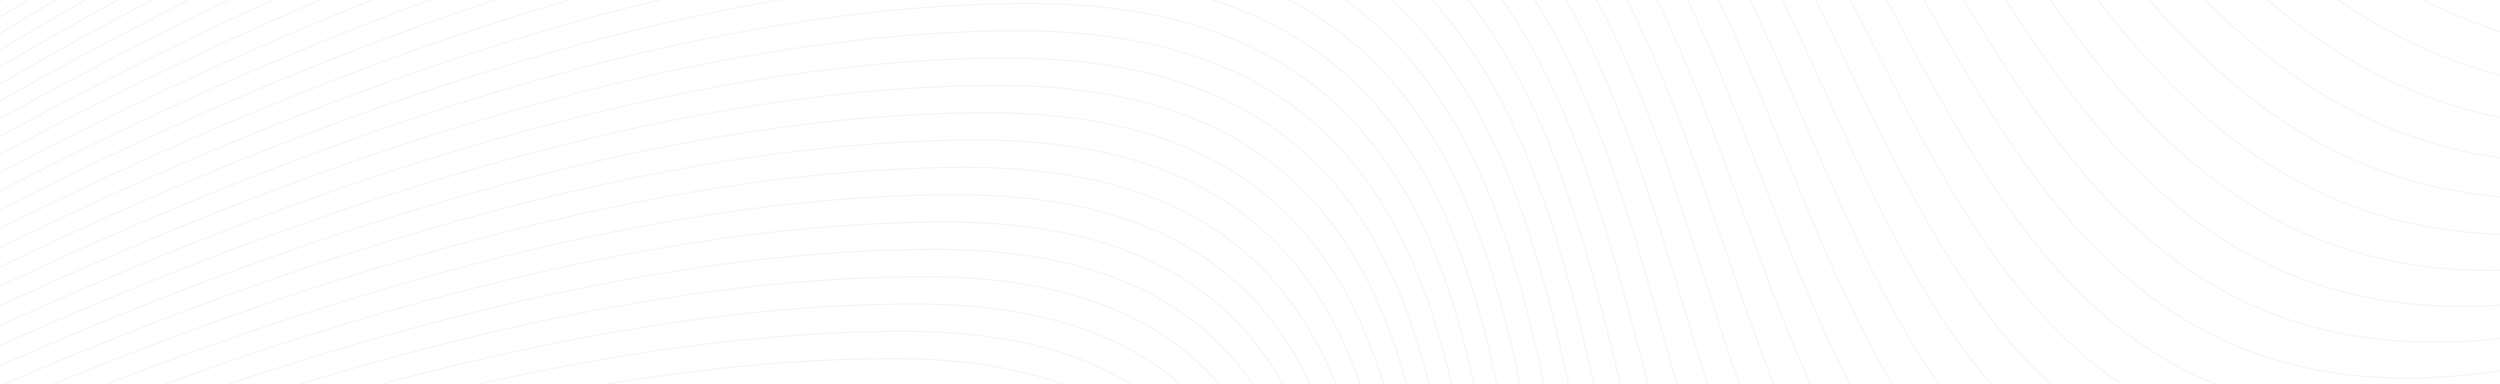 <svg xmlns="http://www.w3.org/2000/svg" xmlns:xlink="http://www.w3.org/1999/xlink" width="1920" height="295" viewBox="0 0 1920 295"><defs><style>.a,.d{fill:none;}.b{clip-path:url(#a);}.c{opacity:0.2;isolation:isolate;}.d{stroke:#cfcfcf;stroke-miterlimit:10;}</style><clipPath id="a"><rect class="a" width="1920" height="295" transform="translate(-1864.851 -433.691)"/></clipPath></defs><g class="b" transform="translate(1864.851 433.691)"><g class="c" transform="translate(-837.448 -605) rotate(180)"><path class="d" d="M-2584.422-659.138c0-359.985,129.273-682.607,566.379-682.607s155.234,445.277,669.958,445.277,939.574-694.468,1405.276-694.468S-200.17-614.6,404.426-614.6s1446.127-477.957,1446.127-477.957"/><path class="d" d="M-2585.992-641.752c3.747-354.53,131.909-670.009,563.846-668.6,213.553.639,254.051,108.358,302.358,216.782,49.224,110.815,105.893,222.159,362.948,221.164,509.037-2.537,929.257-690.986,1392.616-690.986,465.207,0-242.879,969.78,360.665,969.78S1836.5-1073.551,1836.5-1073.551"/><path class="d" d="M-2587.561-624.365c7.493-349.076,134.544-657.412,561.311-654.6,210.938,1.278,251.608,107.811,300.428,214.567,49.6,109.11,106.286,218.038,360.227,216.047,503.35-5.074,918.94-687.5,1379.955-687.5,464.712,0-228.4,963.218,374.1,963.218s1434-481.918,1434-481.918"/><path class="d" d="M-2589.13-606.978c11.239-343.622,137.179-644.815,558.776-640.591,208.322,1.916,249.166,107.264,298.5,212.352,49.976,107.405,106.679,213.916,357.507,210.931,497.662-7.611,908.622-684.02,1367.293-684.02,464.217,0-213.911,956.658,387.528,956.658s1427.93-483.9,1427.93-483.9"/><path class="d" d="M-2590.7-589.592c14.986-338.167,139.814-632.217,556.242-626.585,205.706,2.555,246.959,106.6,296.568,210.137,50.592,105.585,107.081,210.36,354.786,205.815,492-9.027,898.3-680.537,1354.632-680.537,463.722,0-199.427,950.1,400.959,950.1s1421.865-485.88,1421.865-485.88"/><path class="d" d="M-2592.269-572.205c18.732-332.713,142.449-619.62,553.707-612.581,203.091,3.2,244.572,106.027,294.638,207.923,51.025,103.85,107.48,206.376,352.065,200.7,486.323-11.289,887.987-677.054,1341.971-677.054,463.226,0-184.944,943.536,414.391,943.536S1780.3-997.544,1780.3-997.544"/><path class="d" d="M-2593.838-554.818c22.478-327.259,145.084-607.022,551.172-598.576,200.475,3.834,242.185,105.449,292.708,205.708,51.457,102.113,107.88,202.391,349.344,195.582,480.652-13.554,877.67-673.571,1329.31-673.571,462.731,0-170.46,936.975,427.822,936.975S1766.251-978.542,1766.251-978.542"/><path class="d" d="M-2595.408-537.432c26.226-321.8,147.72-594.424,548.638-584.57,197.859,4.472,239.8,104.87,290.778,203.493,51.887,100.376,108.281,198.4,346.624,190.466,474.982-15.821,867.352-670.089,1316.648-670.089,462.236,0-155.976,930.414,441.254,930.414S1752.2-959.54,1752.2-959.54"/><path class="d" d="M-2596.977-520.045c29.972-316.35,150.355-581.827,546.1-570.565,195.243,5.111,237.406,104.289,288.848,201.278,52.316,98.638,108.683,194.416,343.9,185.349,469.317-18.09,857.034-666.605,1303.988-666.605,461.74,0-141.494,923.853,454.684,923.853s1397.6-493.8,1397.6-493.8"/><path class="d" d="M-2598.546-502.658c33.718-310.9,152.99-569.23,543.568-556.56,192.628,5.75,235.014,103.708,286.918,199.063,52.744,96.9,109.087,190.426,341.182,180.233,463.655-20.362,846.717-663.122,1291.327-663.122,461.245,0-127.01,917.292,468.116,917.292S1724.1-921.536,1724.1-921.536"/><path class="d" d="M-2600.116-485.272c37.465-305.441,155.626-556.632,541.034-542.555,190.012,6.39,232.621,103.127,284.988,196.849,53.17,95.159,109.492,186.434,338.461,175.117,458-22.638,836.4-659.64,1278.666-659.64,460.75,0-112.526,910.731,481.547,910.731S1710.05-902.534,1710.05-902.534"/><path class="d" d="M-2601.685-467.885c41.211-299.987,158.26-544.035,538.5-528.55,187.4,7.028,230.225,102.544,283.057,194.634,53.594,93.419,109.9,182.441,335.741,170,452.341-24.917,826.082-656.157,1266-656.157,460.255,0-98.043,904.17,494.979,904.17S1696-883.532,1696-883.532"/><path class="d" d="M-2603.255-450.5c44.958-294.533,160.9-531.438,535.966-514.545,184.779,7.667,227.828,101.96,281.127,192.419,54.016,91.678,110.307,178.445,333.02,164.884,446.689-27.2,815.764-652.674,1253.343-652.674,459.76,0-83.559,897.609,508.41,897.609S1681.95-864.53,1681.95-864.53"/><path class="d" d="M-2604.824-433.112c48.7-289.078,163.531-518.84,533.431-500.539,182.164,8.306,225.43,101.376,279.2,190.2,54.437,89.936,110.718,174.447,330.3,159.768,441.04-29.483,805.447-649.191,1240.682-649.191,459.265,0-69.075,891.048,521.842,891.048S1667.9-845.528,1667.9-845.528"/><path class="d" d="M-2606.393-415.725c52.45-283.624,166.125-505.476,530.9-486.534,179.529,9.322,223.03,100.79,277.266,187.989,54.856,88.194,111.129,170.447,327.579,154.652,435.4-31.772,795.13-645.709,1228.021-645.709,458.77,0-54.591,884.488,535.273,884.488S1653.849-826.526,1653.849-826.526"/><path class="d" d="M-2607.963-398.338c56.2-278.17,168.755-492.828,528.362-472.53,176.91,9.987,220.627,100.2,275.336,185.775,55.272,86.451,111.542,166.444,324.859,149.535,429.753-34.065,784.812-642.225,1215.36-642.225,458.274,0-40.109,877.926,548.7,877.926S1639.8-807.524,1639.8-807.524"/><path class="d" d="M-2609.532-380.951c59.944-272.716,171.383-480.182,525.827-458.525,174.291,10.65,218.223,99.619,273.406,183.56,55.687,84.707,111.956,162.439,322.138,144.419,424.115-36.362,774.494-638.743,1202.7-638.743,457.779,0-25.625,871.366,562.135,871.366S1625.749-788.522,1625.749-788.522"/><path class="d" d="M-2611.1-363.565c63.69-267.261,174.01-467.535,523.292-444.519,171.672,11.312,215.817,99.031,271.476,181.345,56.1,82.963,112.372,158.431,319.417,139.3C-1078.435-526.1-732.739-1122.7-306.878-1122.7c457.284,0-11.141,864.8,575.567,864.8S1611.7-769.52,1611.7-769.52"/><path class="d" d="M-2612.671-346.178c67.437-261.807,176.638-454.889,520.758-430.514,169.052,11.974,213.408,98.444,269.546,179.13,56.508,81.219,112.79,154.421,316.7,134.186,412.851-40.969,753.86-631.777,1177.377-631.777,456.789,0,3.342,858.244,589,858.244S1597.648-750.518,1597.648-750.518"/><path class="d" d="M-2614.24-328.791c71.183-256.353,179.264-442.245,518.223-416.509,166.432,12.636,211,97.855,267.616,176.915,56.916,79.474,113.209,150.408,313.976,129.07C-1107.2-482.6-770.883-1067.609-349.71-1067.609c456.294,0,17.826,851.683,602.43,851.683S1583.6-731.516,1583.6-731.516"/><path class="d" d="M-2615.809-311.4c74.929-250.9,181.89-429.6,515.689-402.5,163.811,13.3,208.583,97.268,265.685,174.7,57.32,77.729,113.629,146.391,311.255,123.954,401.6-45.6,733.224-624.812,1152.054-624.812,455.8,0,32.31,845.122,615.861,845.122S1569.547-712.515,1569.547-712.515"/><path class="d" d="M-2617.379-294.018c78.676-245.444,184.516-416.958,513.155-388.5,161.191,13.959,206.167,96.679,263.755,172.486,57.722,75.984,114.052,142.372,308.534,118.838,395.982-47.918,722.907-621.329,1139.393-621.329,455.3,0,46.793,838.561,629.292,838.561S1555.5-693.513,1555.5-693.513"/><path class="d" d="M-2618.948-276.631c82.422-239.99,187.14-404.317,510.62-374.494,158.57,14.619,203.748,96.09,261.825,170.271,58.122,74.239,114.476,138.349,305.813,113.721,390.367-50.245,712.59-617.846,1126.733-617.846,454.808,0,61.276,832,642.723,832S1541.447-674.511,1541.447-674.511"/><path class="d" d="M-2620.518-259.245c86.17-234.535,189.765-391.675,508.086-360.488,155.949,15.279,201.327,95.5,259.895,168.057,58.518,72.494,114.9,134.321,303.092,108.6,384.756-52.578,702.273-614.363,1114.072-614.363C18.94-957.435-359.613-132,220.781-132S1527.4-655.509,1527.4-655.509"/><path class="d" d="M-2622.087-241.858c89.916-229.081,192.388-379.036,505.551-346.483,153.328,15.938,198.9,94.912,257.965,165.842,58.912,70.749,115.329,130.291,300.372,103.488,379.148-54.919,691.954-610.881,1101.41-610.881,453.818,0,90.244,818.878,669.586,818.878S1513.346-636.507,1513.346-636.507"/><path class="d" d="M-2623.656-224.471c93.662-223.627,195.01-366.4,503.016-332.478,150.707,16.6,196.476,94.323,256.035,163.627,59.3,69.005,115.758,126.256,297.651,98.371,373.544-57.265,681.637-607.4,1088.749-607.4,453.323,0,104.727,812.317,683.017,812.317S1499.3-617.505,1499.3-617.505"/><path class="d" d="M-2625.226-207.085c97.409-218.172,197.633-353.761,500.482-318.473,148.085,17.255,194.046,93.735,254.1,161.413,59.69,67.261,116.188,122.218,294.93,93.255C-1207.764-330.51-904.389-874.8-499.621-874.8c452.828,0,119.211,805.757,696.449,805.757S1485.246-598.5,1485.246-598.5"/><path class="d" d="M-2626.795-189.7c101.155-212.718,200.254-341.125,497.947-304.468,145.463,17.912,191.613,93.147,252.175,159.2,60.074,65.518,116.62,118.174,292.209,88.139,362.35-61.983,661-600.432,1063.427-600.432,452.333,0,133.695,799.195,709.88,799.195S1471.195-579.5,1471.195-579.5"/><path class="d" d="M-2628.364-172.311c104.9-207.264,202.875-328.491,495.412-290.463,142.84,18.568,189.177,92.56,250.245,156.983,60.455,63.776,117.054,114.127,289.489,83.022,356.757-64.353,650.684-596.949,1050.765-596.949,451.838,0,148.178,792.635,723.312,792.635S1457.145-560.5,1457.145-560.5"/><path class="d" d="M-2629.934-154.925c108.648-201.809,205.5-315.858,492.878-276.457,140.218,19.224,186.738,91.974,248.315,154.768,60.833,62.035,117.489,110.074,286.768,77.906C-1250.8-265.441-961.606-792.174-563.868-792.174-112.526-792.174-401.207-6.1,172.874-6.1S1443.095-541.5,1443.095-541.5"/><path class="d" d="M-2631.5-137.538c112.394-196.355,208.115-303.227,490.344-262.452,137.594,19.878,184.294,91.389,246.384,152.553,61.208,60.295,117.926,106.016,284.047,72.79,345.585-69.122,630.05-589.984,1025.444-589.984,450.847,0,177.145,779.513,750.174,779.513S1429.044-522.495,1429.044-522.495"/><path class="d" d="M-2633.072-120.151c116.14-190.9,210.734-290.6,487.809-248.448,134.97,20.533,181.848,90.806,244.454,150.339,61.579,58.557,118.363,101.953,281.326,67.673,340-71.52,619.733-586.5,1012.783-586.5,450.352,0,191.628,772.952,763.605,772.952S1414.994-503.493,1414.994-503.493"/><path class="d" d="M-2634.642-102.764c119.888-185.447,213.353-277.972,485.275-234.443,132.347,21.186,179.4,90.224,242.524,148.124,61.947,56.82,118.8,97.884,278.606,62.557,334.425-73.93,609.414-583.018,1000.121-583.018,449.857,0,206.112,766.391,777.037,766.391S1400.944-484.491,1400.944-484.491"/><path class="d" d="M-2636.211-85.378c123.634-179.992,215.97-265.345,482.74-220.437,129.723,21.838,176.947,89.643,240.594,145.909,62.312,55.085,119.243,93.809,275.885,57.441C-1308.141-178.816-1037.9-682-649.532-682c449.362,0,220.6,759.83,790.468,759.83S1386.894-465.489,1386.894-465.489"/><path class="d" d="M-2637.78-67.991c127.38-174.538,218.587-252.723,480.205-206.432,127.1,22.488,174.491,89.065,238.664,143.694C-1856.238-77.376-1799.227-41-1645.747-78.4c323.279-78.783,588.78-576.052,974.8-576.052,448.867,0,235.08,753.268,803.9,753.268s1239.891-545.3,1239.891-545.3"/><path class="d" d="M-2639.35-50.6c131.127-169.084,221.2-240.1,477.671-192.427,124.474,23.138,172.032,88.488,236.734,141.479,63.031,51.622,120.126,85.64,270.443,47.208,317.71-81.228,578.463-572.569,962.138-572.569,448.372,0,249.563,746.708,817.331,746.708s1233.826-547.28,1233.826-547.28"/><path class="d" d="M-2640.919-33.218C-2506.046-196.847-2417.1-260.7-2165.783-211.64c121.849,23.787,169.57,87.916,234.8,139.265,63.386,49.9,120.569,81.545,267.723,42.092,312.142-83.686,568.144-569.086,949.477-569.086,447.876,0,264.046,740.147,830.762,740.147s1227.76-549.262,1227.76-549.262"/><path class="d" d="M-2642.489-15.831c138.62-158.175,226.435-214.867,472.6-164.417,119.224,24.434,167.1,87.345,232.874,137.05,63.738,48.17,121.012,77.442,265,36.976,306.576-86.159,557.827-565.6,936.816-565.6,447.381,0,278.53,733.586,844.193,733.586S1330.692-389.482,1330.692-389.482"/><path class="d" d="M-2644.058,1.556c142.366-152.721,229.05-202.254,470.067-150.412,116.6,25.08,164.636,86.777,230.944,134.835,64.087,46.448,121.455,73.332,262.281,31.859,301.012-88.646,547.51-562.12,924.155-562.12,446.886,0,293.013,727.025,857.625,727.025S1316.642-370.48,1316.642-370.48"/><path class="d" d="M-2645.627,18.942c146.112-147.266,231.664-189.643,467.532-136.406,113.974,25.724,162.164,86.213,229.014,132.62,64.432,44.729,121.9,69.214,259.56,26.743,295.448-91.15,537.193-558.638,911.494-558.638,446.391,0,307.5,720.464,871.056,720.464s1209.563-555.2,1209.563-555.2"/><path class="d" d="M-2647.2,36.329c149.86-141.812,234.279-177.036,465-122.4,111.347,26.367,159.689,85.652,227.083,130.4,64.775,43.014,122.342,65.087,256.84,21.627C-1408.392-27.71-1171.4-489.2-799.443-489.2c445.9,0,321.981,713.9,884.487,713.9s1203.5-557.184,1203.5-557.184"/><path class="d" d="M-2648.766,53.716c153.606-136.358,236.892-164.432,462.464-108.4,108.722,27.009,157.212,85.1,225.153,128.191,65.116,41.3,122.784,60.952,254.119,16.51,284.319-96.207,516.557-551.672,886.171-551.672,445.4,0,336.464,707.343,897.919,707.343S1274.491-313.474,1274.491-313.474"/><path class="d" d="M-2650.335,71.1c157.352-130.9,239.506-151.831,459.929-94.391,106.1,27.648,154.732,84.544,223.223,125.976,65.454,39.6,123.225,56.807,251.4,11.394,278.753-98.764,506.24-548.189,873.51-548.189,444.906,0,350.948,700.781,911.35,700.781S1260.441-294.472,1260.441-294.472"/><path class="d" d="M-2651.905,88.489c161.1-125.449,242.12-139.235,457.4-80.386,103.471,28.285,152.251,84,221.293,123.761,65.79,37.893,123.665,52.653,248.677,6.278C-1451.356,36.8-1228.617-406.565-863.691-406.565c444.411,0,365.432,694.221,924.782,694.221s1185.3-563.126,1185.3-563.126"/><path class="d" d="M-2653.474,105.876c164.845-119.995,244.733-126.642,454.86-66.381,100.845,28.921,149.767,83.452,219.363,121.546,66.124,36.194,124.1,48.488,245.957,1.162,267.61-103.938,485.6-541.224,848.188-541.224,443.915,0,379.915,687.659,938.212,687.659S1232.34-256.468,1232.34-256.468"/><path class="d" d="M-2655.043,123.263C-2486.452,8.722-2407.7,9.209-2202.718,70.887c98.22,29.554,147.282,82.914,217.433,119.331,66.457,34.5,124.538,44.314,243.236-3.955,262.032-106.556,475.287-537.741,835.527-537.741,443.419,0,394.4,681.1,951.644,681.1S1218.29-237.466,1218.29-237.466"/><path class="d" d="M-2656.613,140.649c172.338-109.086,249.962-101.47,449.791-38.371,95.594,30.186,144.795,82.381,215.5,117.117,66.788,32.811,124.97,40.129,240.515-9.071,256.448-109.2,464.97-534.258,822.866-534.258,442.924,0,408.882,674.537,965.075,674.537s1167.1-569.067,1167.1-569.067"/><path class="d" d="M-2658.182,158.036C-2482.1,54.4-2405.6,69.145-2210.926,133.67c92.97,30.815,142.307,81.853,213.573,114.9,67.118,31.126,125.4,35.932,237.794-14.187,250.855-111.863,454.653-530.776,810.2-530.776,442.429,0,423.366,667.977,978.507,667.977S1190.19-199.462,1190.19-199.462"/><path class="d" d="M-2659.752,175.423c179.832-98.178,255.194-76.318,444.722-10.361,90.345,31.441,139.818,81.33,211.643,112.687,67.447,29.447,125.823,31.725,235.074-19.3,245.252-114.552,444.335-527.292,797.543-527.292,441.934,0,437.849,661.416,991.938,661.416S1176.139-180.46,1176.139-180.46"/><path class="d" d="M-2661.321,192.809c183.578-92.723,257.811-63.749,442.188,3.645,87.721,32.064,137.327,80.813,209.711,110.473,67.778,27.771,126.242,27.505,232.354-24.421,239.637-117.268,434.017-523.81,784.882-523.81,441.439,0,452.333,654.855,1005.37,654.855s1148.9-575.009,1148.9-575.009"/><path class="d" d="M-2662.89,210.2c187.324-87.269,260.43-51.187,439.653,17.65,85.1,32.685,134.838,80.3,207.781,108.258,68.107,26.1,126.655,23.275,229.633-29.537,234.009-120.01,423.7-520.327,772.221-520.327,440.944,0,466.817,648.294,1018.8,648.294s1142.84-576.99,1142.84-576.99"/><path class="d" d="M-2664.46,227.583c191.071-81.815,263.052-38.631,437.119,31.655,82.476,33.3,132.349,79.8,205.851,106.043,68.437,24.437,127.06,19.032,226.912-34.654,228.364-122.779,413.383-516.844,759.561-516.844,440.448,0,481.3,641.733,1032.232,641.733S1133.988-123.455,1133.988-123.455"/><path class="d" d="M-2666.029,244.969c194.817-76.36,265.676-26.081,434.584,45.66,79.855,33.918,129.86,79.3,203.921,103.829,68.767,22.778,127.457,14.778,224.192-39.77,222.7-125.578,403.065-513.361,746.9-513.361C-616.48-158.673-560.65,476.5-10.77,476.5S1119.938-104.453,1119.938-104.453"/><path class="d" d="M-2667.6,262.356c198.563-70.906,268.3-13.539,432.049,59.665,77.236,34.529,127.373,78.8,201.991,101.614,69.1,21.124,127.844,10.512,221.471-44.886,217.011-128.4,392.747-509.879,734.238-509.879,439.458,0,510.267,628.612,1059.095,628.612S1105.888-85.451,1105.888-85.451"/><path class="d" d="M-2669.168,279.743c202.31-65.452,270.934-1,429.515,73.67,74.619,35.137,124.887,78.313,200.061,99.4,69.432,19.474,128.222,6.234,218.75-50,211.3-131.26,382.43-506.395,721.577-506.395,438.963,0,524.75,622.05,1072.526,622.05S1091.838-66.449,1091.838-66.449"/><path class="d" d="M-2670.737,297.129c206.056-60,273.57,11.525,426.98,87.676,72,35.742,122.4,77.83,198.131,97.184,69.767,17.83,128.587,1.946,216.029-55.119,205.558-134.145,372.113-502.913,708.916-502.913,438.468,0,539.234,615.49,1085.958,615.49S1077.787-47.447,1077.787-47.447"/><path class="d" d="M-2672.306,314.516c209.8-54.543,276.211,24.044,424.445,101.681,69.391,36.342,119.92,77.352,196.2,94.969,70.1,16.19,128.939-2.354,213.309-60.235C-1638.568,313.872-1476.556-48.5-1142.1-48.5c437.973,0,553.718,608.928,1099.389,608.928S1063.737-28.445,1063.737-28.445"/><path class="d" d="M-2673.876,331.9c213.55-49.089,278.859,36.556,421.911,115.685,66.782,36.941,117.441,76.88,194.271,92.755,70.444,14.555,129.277-6.665,210.588-65.351,193.973-140,351.477-495.948,683.593-495.948,437.478,0,568.2,602.368,1112.821,602.368S1049.687-9.443,1049.687-9.443"/><path class="d" d="M-2675.445,349.289c217.3-43.634,281.514,49.06,419.376,129.691,64.176,37.534,114.964,76.413,192.341,90.54,70.786,12.924,129.6-10.984,207.867-70.468C-1667.738,356.08-1514.7,6.588-1184.928,6.588-747.946,6.588-602.244,602.4-58.677,602.4S1035.636,9.559,1035.636,9.559"/><path class="d" d="M-2677.014,366.676c221.042-38.18,284.178,61.555,416.842,143.7,61.573,38.124,112.489,75.95,190.41,88.325,71.132,11.3,129.9-15.312,205.146-75.584,182.229-145.968,330.843-488.981,658.272-488.981,436.487,0,597.168,589.245,1139.682,589.245S1021.586,28.561,1021.586,28.561"/><path class="d" d="M-2678.584,384.063c224.789-32.726,286.852,74.042,414.308,157.7,58.975,38.71,110.019,75.491,188.48,86.11,71.481,9.674,130.188-19.648,202.426-80.7,176.285-148.989,320.525-485.5,645.61-485.5,435.992,0,611.652,582.685,1153.114,582.685s1082.182-596.8,1082.182-596.8"/><path class="d" d="M-2680.153,401.45c228.535-27.272,289.538,86.521,411.773,171.706,56.383,39.293,107.553,75.037,186.55,83.9,71.834,8.054,130.453-23.99,199.705-85.817C-1711.837,419.2-1571.918,89.219-1249.176,89.219c435.5,0,626.135,576.123,1166.545,576.123S993.485,66.565,993.485,66.565"/><path class="d" d="M-2681.723,418.836c232.282-21.817,292.237,98.993,409.239,185.711,53.8,39.873,105.091,74.588,184.62,81.681,72.19,6.438,130.7-28.336,196.984-90.933,164.236-155.093,299.89-478.533,620.288-478.533,435,0,640.619,569.563,1179.977,569.563S979.435,85.567,979.435,85.567"/><path class="d" d="M-2683.292,436.223c236.028-16.363,294.95,111.457,406.7,199.716,51.217,40.45,102.632,74.142,182.69,79.466,72.551,4.825,130.917-32.684,194.263-96.049,158.122-158.169,289.573-475.05,607.627-475.05,434.507,0,655.1,563,1193.408,563S965.385,104.569,965.385,104.569"/><path class="d" d="M-2684.861,453.61c239.774-10.909,297.68,123.915,404.169,213.721,48.645,41.024,100.178,73.7,180.76,77.251,72.916,3.214,131.113-37.032,191.542-101.166,151.943-161.256,279.256-471.567,594.966-471.567,434.012,0,669.586,556.441,1206.84,556.441S951.335,123.571,951.335,123.571"/><path class="d" d="M-2686.431,471c243.522-5.454,300.563,136.221,401.635,227.727,46.141,41.529,97.727,73.368,178.83,75.036,73.283,1.705,131.284-41.378,188.822-106.282,145.7-164.349,268.937-468.084,582.305-468.084,433.516,0,684.069,549.88,1220.27,549.88s1051.853-606.7,1051.853-606.7"/><path class="d" d="M-2688,488.383c359.489,0,314.553,314.553,576,314.553s322.723-576,755.745-576S-657.7,770.255-122.553,770.255,923.234,161.574,923.234,161.574"/></g></g></svg>